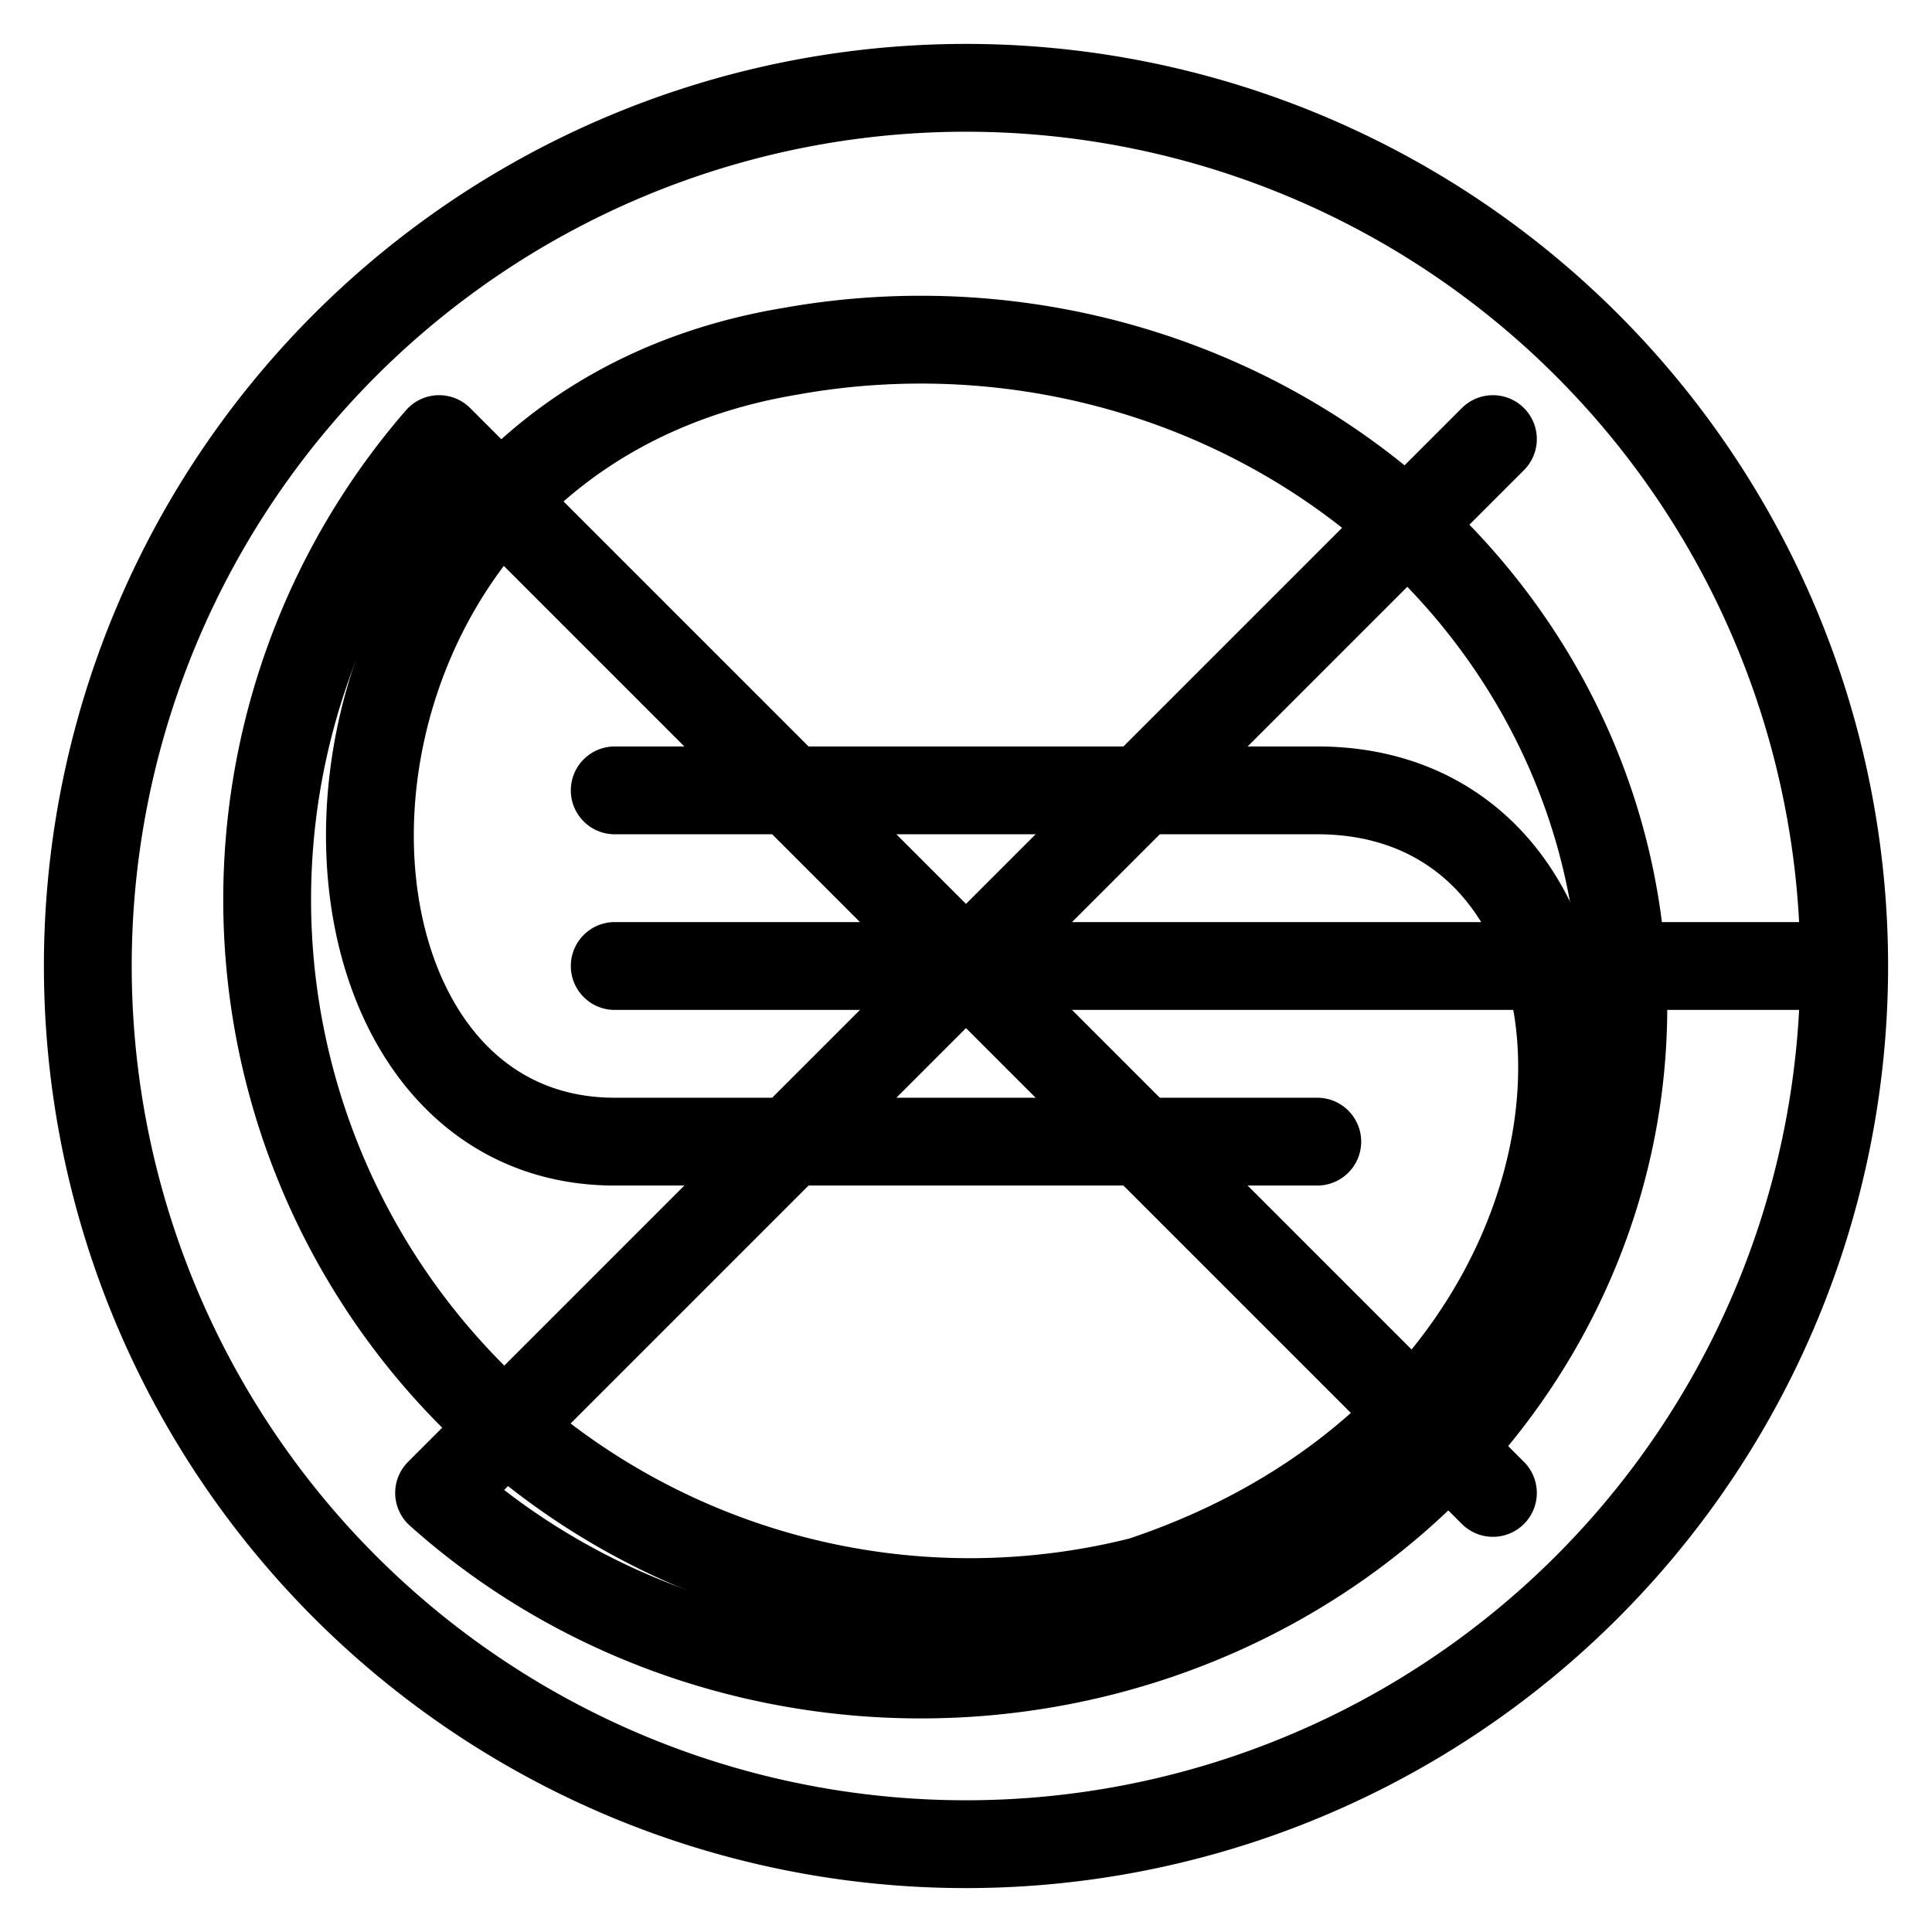 <svg id="hamburger"
      xmlns="http://www.w3.org/2000/svg"
      viewBox="-50 -50 1100 1100"
      width="100"
      height="100"
    >
      <path
        id="pathA"
        class="pathA-start"
        d="M 300 400 L 700 400 C 900 400 900 750 600 850 A 400 400 0 0 1 200 200 L 800 800"
        fill="none"
        stroke="black"
        stroke-width="50"
        stroke-linecap="round"
        stroke-linejoin="round"
      ></path>
      <path
        id="pathB"
        class="pathB-start"
        d="M 300 500 L 700 500 L 1000 500 
        a 500,500 0 1,1 -1000,0
    a 500,500 0 1,1 1000,0"
        fill="none"
        stroke="black"
        stroke-width="50"
        stroke-linecap="round"
        stroke-linejoin="round"
      ></path>
      <path
        id="pathC"
        class="pathA-start"
        d="M 700 600 L 300 600 C 100 600 100 200 400 150 A 400 380 0 1 1 200 800 L 800 200"
        fill="none"
        stroke="black"
        stroke-width="50"
        stroke-linecap="round"
        stroke-linejoin="round"
      ></path>
    </svg>